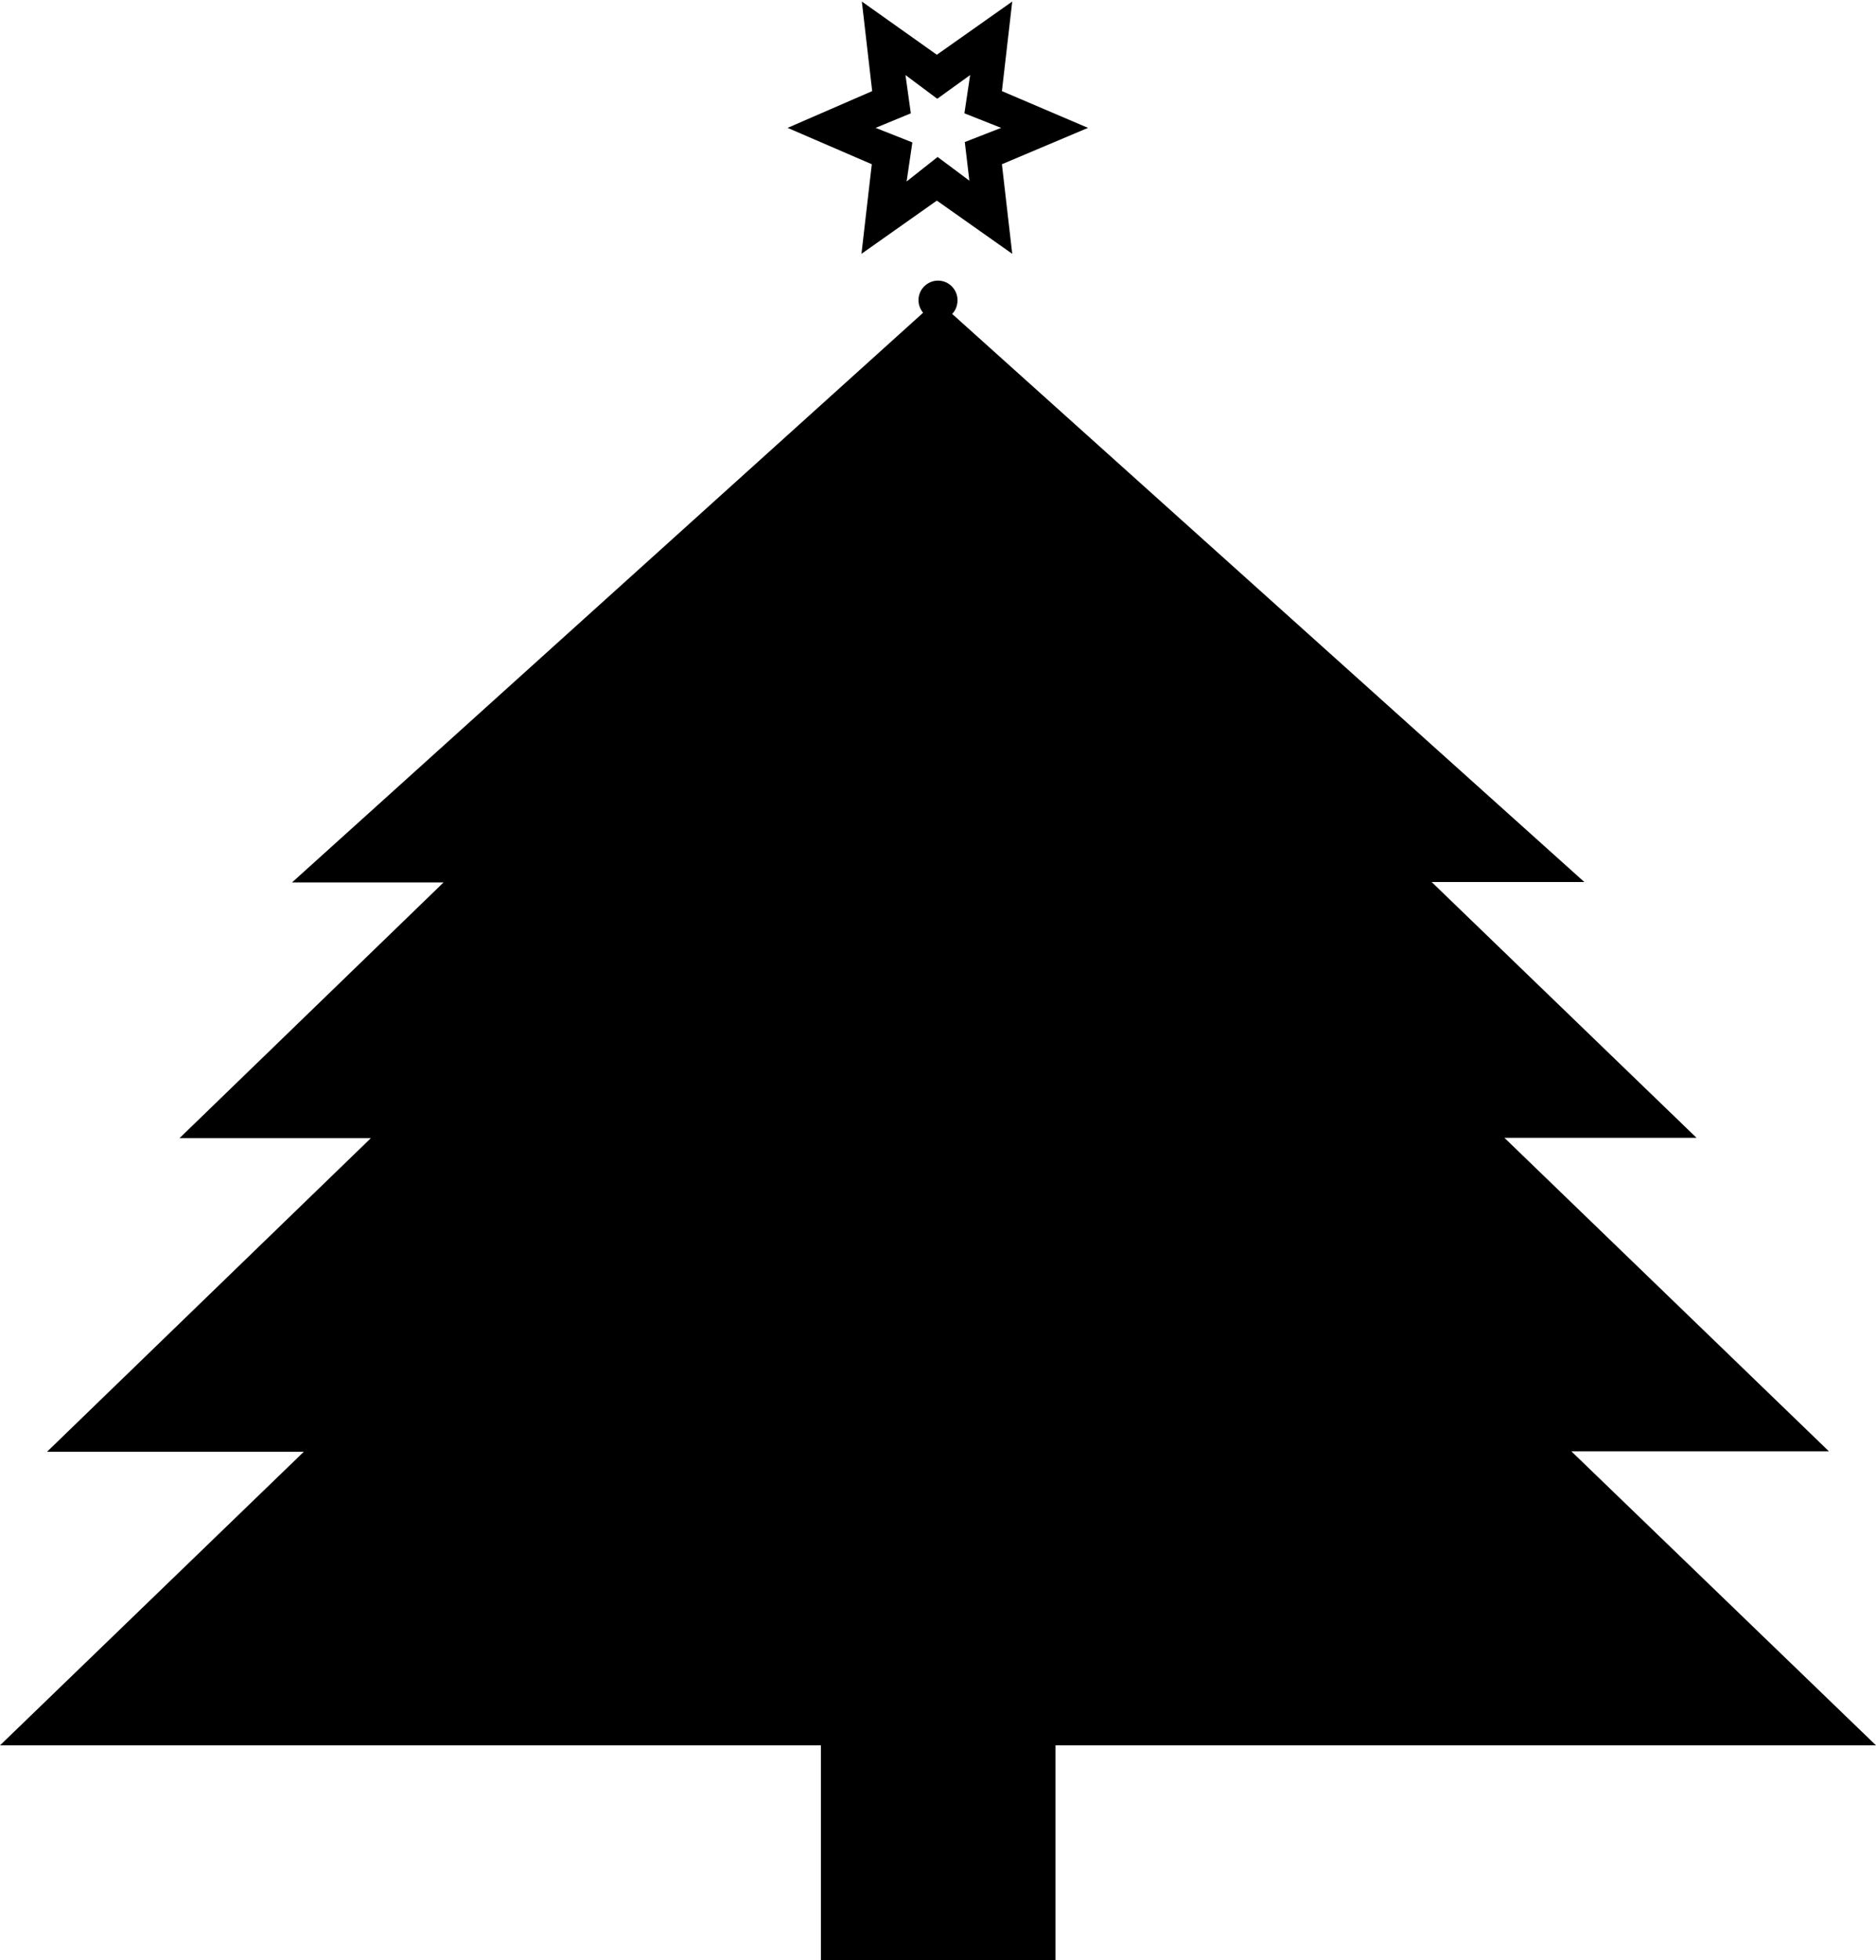 <?xml version="1.0" encoding="utf-8"?>
<!-- Generator: Adobe Illustrator 21.1.0, SVG Export Plug-In . SVG Version: 6.00 Build 0)  -->
<svg version="1.1" id="Layer_4" xmlns="http://www.w3.org/2000/svg" xmlns:xlink="http://www.w3.org/1999/xlink" x="0px" y="0px"
	 viewBox="0 0 490.2 512" style="enable-background:new 0 0 490.2 512;" xml:space="preserve">
<g>
	<path d="M490.2,455.9l-79.6-76.8h67.3l-84.8-81.9h50.2l-69.2-66.8H414L248.8,82c0.9-0.9,1.4-2.2,1.4-3.6c0-2.8-2.3-5.1-5.1-5.1
		s-5.1,2.3-5.1,5.1c0,1.3,0.5,2.4,1.2,3.3L76.3,230.5h39.6l-69,66.8h50l-84.6,81.9h67.1L0,455.9h214.5V512h61.3v-56.1H490.2z"/>
	<path d="M227.8,42.9l-2.7,23.4l19.7-13.9l19.7,13.9l-2.7-23.4l22.5-9.5l-22.5-9.6l2.7-23.4l-19.7,13.9L225.2,0.4l2.7,23.4
		l-22.1,9.6L227.8,42.9z M236.6,19.6l8.3,6.2l8.6-6.2l-1.5,10l9.6,3.8l-9.5,3.7l1.2,10.1L245,41l-8.1,6.4l1.5-10.2l-9.6-3.8l9.2-3.8
		L236.6,19.6z"/>
</g>
</svg>

